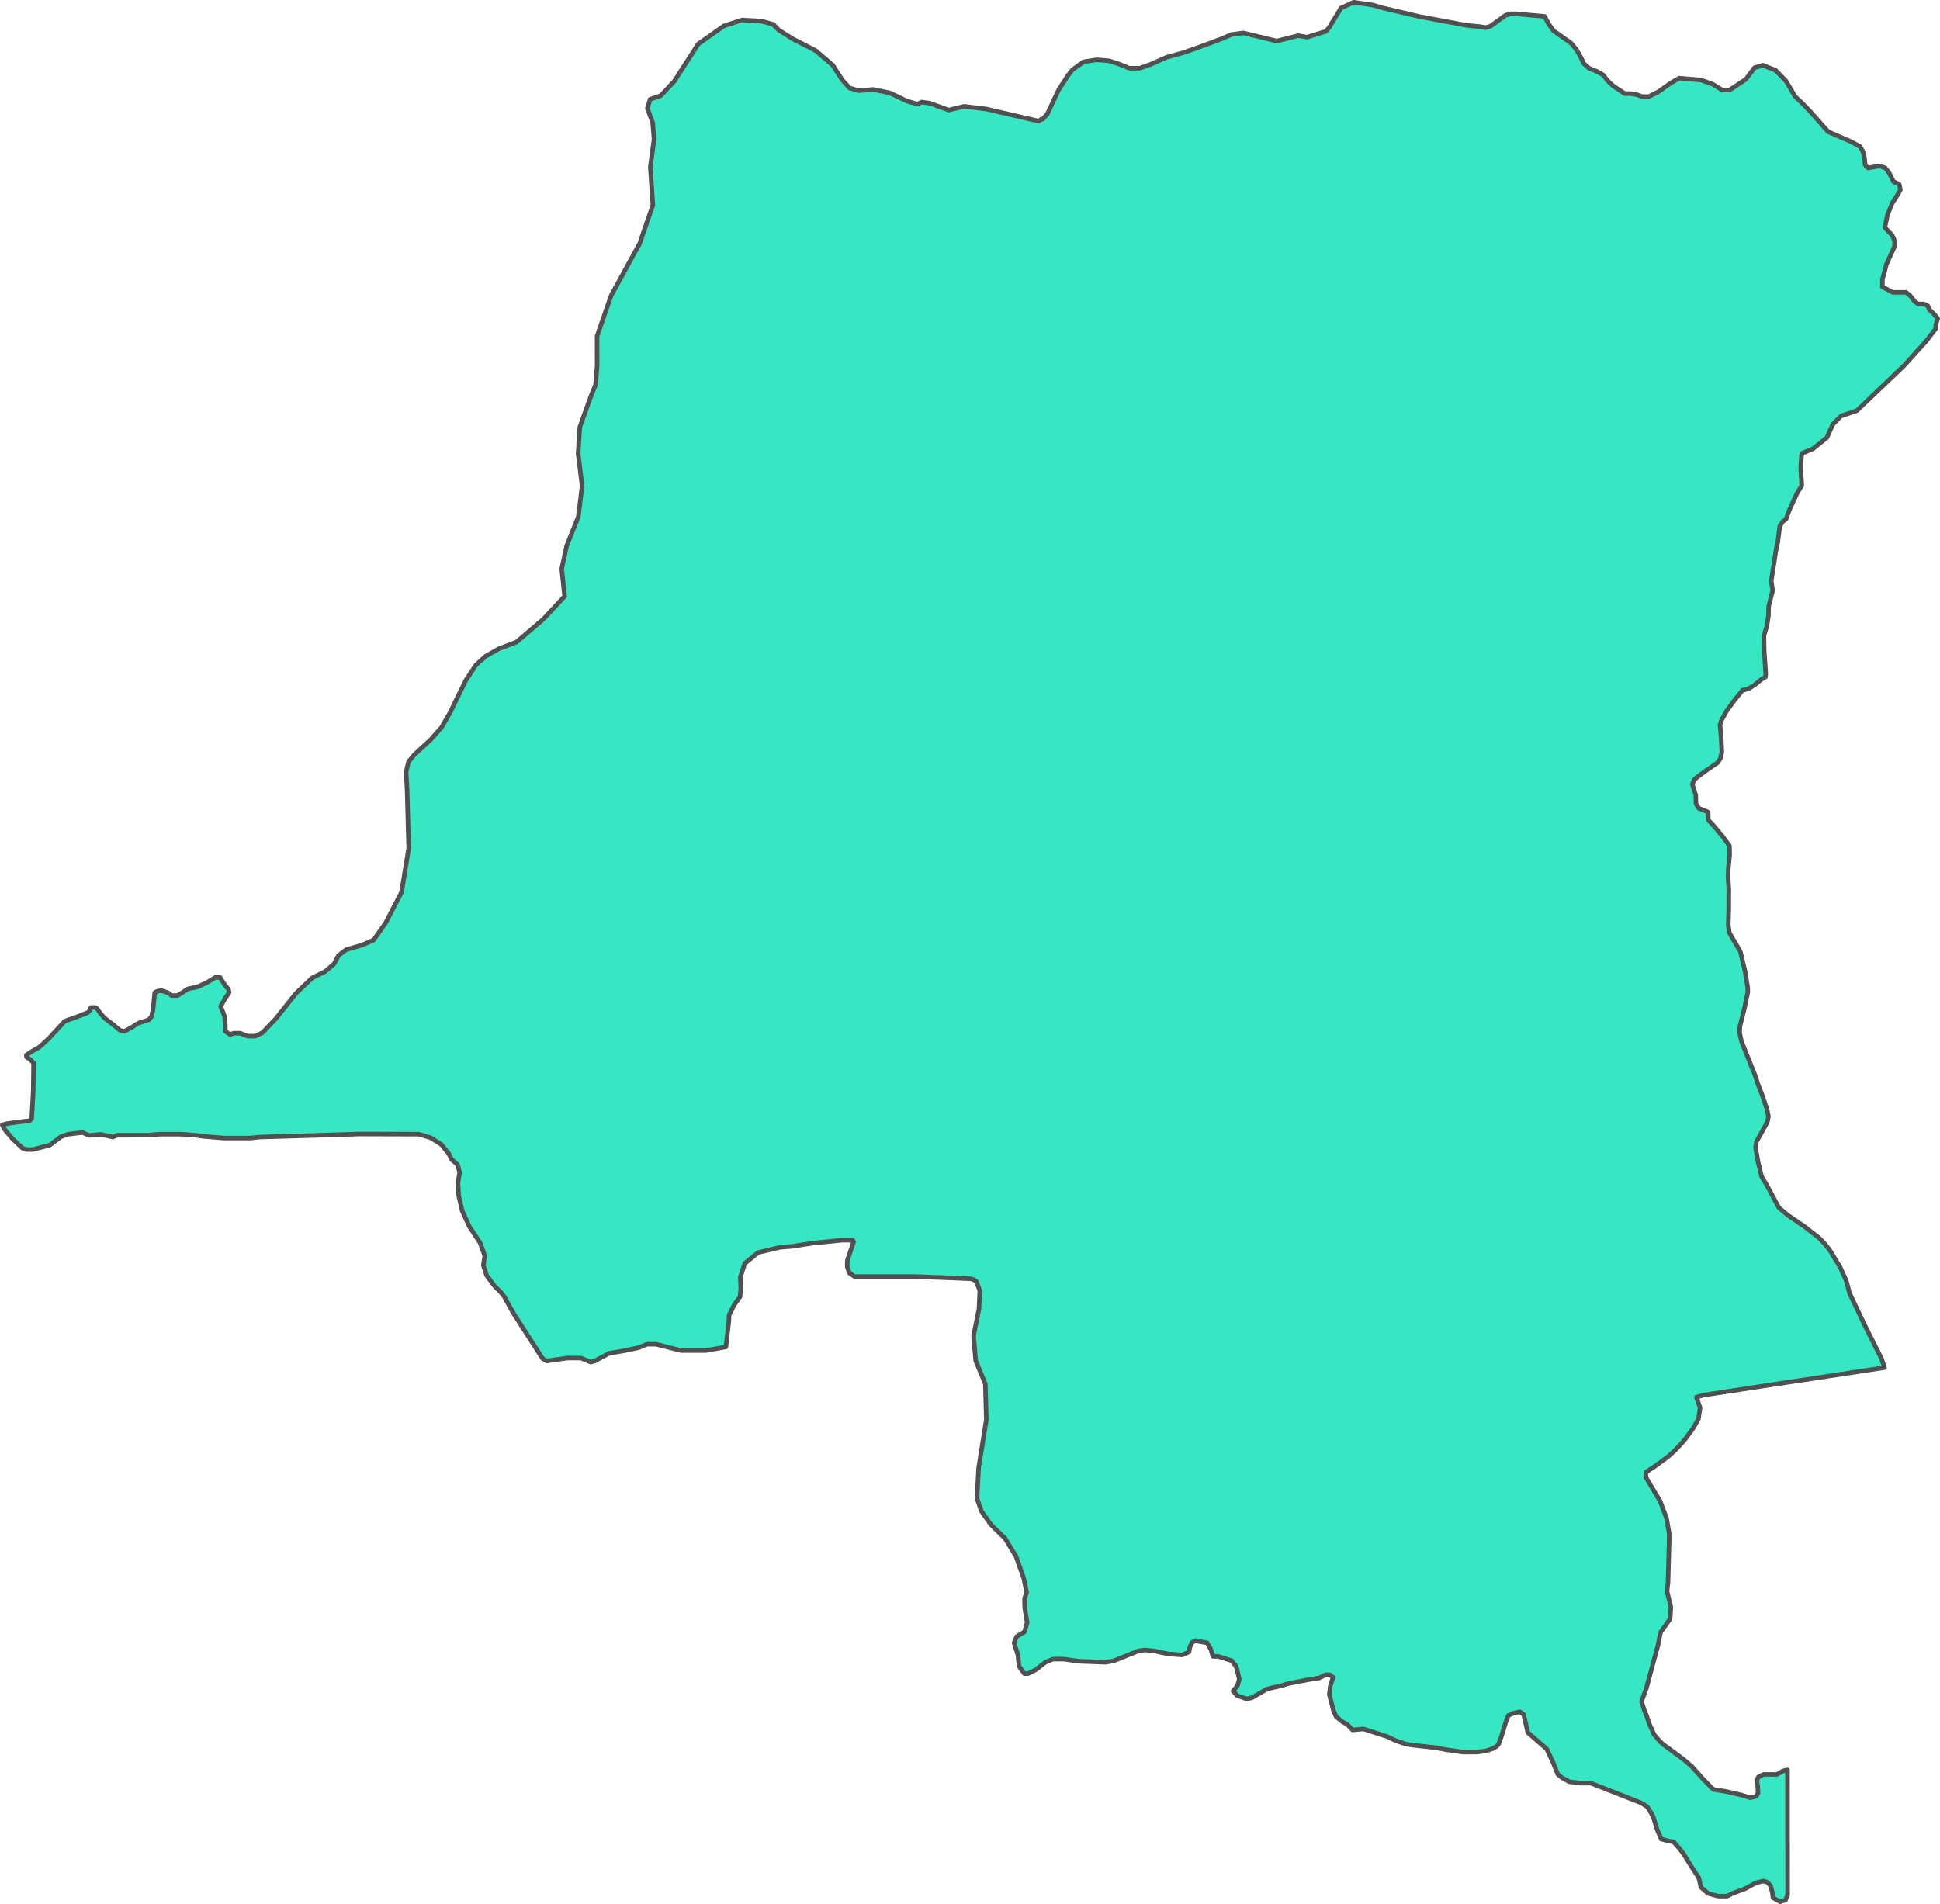 <?xml version="1.0" encoding="UTF-8" standalone="no"?>
<!-- Created with Inkscape (http://www.inkscape.org/) -->

<svg
   width="213.805"
   height="209.872"
   viewBox="0 0 213.805 209.872"
   version="1.1"
   id="svg1059"
   xmlns="http://www.w3.org/2000/svg"
   xmlns:svg="http://www.w3.org/2000/svg"
   xmlns:rdf="http://www.w3.org/1999/02/22-rdf-syntax-ns#"
   xmlns:cc="http://creativecommons.org/ns#"
   xmlns:dc="http://purl.org/dc/elements/1.1/">
  <defs
     id="defs1053" />
  <g
     id="layer14"
     style="display:inline"
     transform="translate(-68.346,-8.492)">
    <path
       style="fill:#36e7c4;fill-opacity:1;fill-rule:evenodd;stroke:#505050;stroke-width:0.5;stroke-linecap:round;stroke-linejoin:round;stroke-miterlimit:4;stroke-dasharray:none;stroke-opacity:1"
       class="polygon"
       d="m 238.582,10.297 0.402,0.783 0.58,0.806 1.937,1.36 0.617,0.761 0.472,0.839 0.299,0.649 0.599,0.526 0.839,0.336 0.717,0.403 0.439,0.593 0.658,0.615 1.27,0.839 h 0.618 l 0.714,0.123 0.629,0.213 h 0.675 l 1.089,-0.548 1.284,-0.918 0.979,-0.571 2.376,0.201 1.321,0.459 1.052,0.649 h 0.821 l 1.79,-1.191 0.949,-1.27 0.922,-0.269 1.397,0.548 1.153,1.186 1.01,1.721 0.714,0.66 0.978,1.018 1.942,2.19 2.526,1.097 0.98,0.537 0.32,0.537 0.186,0.716 0.067,0.783 0.305,0.325 0.681,-0.112 0.585,-0.112 0.641,0.224 0.444,0.571 0.223,0.448 0.243,0.481 0.634,0.302 0.124,0.615 -0.435,0.75 -0.444,0.671 -0.543,1.334 -0.283,1.361 0.364,0.448 0.391,0.38 0.208,0.38 0.121,0.448 -0.045,0.526 -0.863,1.892 -0.444,1.653 -0.011,0.839 1.135,0.615 h 1.475 l 0.467,0.38 0.467,0.604 0.412,0.302 0.621,-0.008 0.434,0.213 0.168,0.425 0.502,0.459 0.422,0.504 -0.201,0.649 -0.034,0.492 -1.051,1.371 -2.419,2.678 -5.197,4.965 -0.003,0.002 -1.754,0.593 -0.906,0.918 -0.64,1.447 -1.517,1.231 -1.169,0.492 -0.125,0.291 -0.089,1.331 0.12,1.958 -0.548,0.895 -0.792,1.738 -0.412,1.085 -0.314,0.213 -0.358,0.548 -0.222,1.774 -0.151,0.593 -0.573,3.671 0.163,1.052 -0.443,1.747 -0.022,1.029 -0.183,1.164 -0.314,1.007 0.022,1.611 0.178,2.634 -0.034,0.347 -0.439,0.246 -0.781,0.649 -0.739,0.436 -0.563,0.112 -0.934,1.164 -0.801,1.097 -0.596,1.074 -0.156,0.492 0.125,1.391 0.078,1.648 -0.185,0.705 -0.281,0.425 -1.308,0.895 -0.861,0.638 -0.406,0.336 -0.209,0.515 0.378,1.219 0.022,0.895 0.311,0.526 1.036,0.425 -0.002,0.425 0.022,0.459 0.538,0.571 0.99,1.169 0.797,1.097 0.022,0.951 -0.154,1.595 -0.022,0.918 0.078,1.258 -0.004,2.342 -0.056,1.665 0.128,0.862 1.21,2.066 0.536,2.286 0.269,1.674 0.011,0.526 -0.41,1.927 -0.469,1.866 -0.022,0.705 0.216,0.94 0.865,2.161 0.63,1.571 0.305,0.94 0.433,1.108 0.58,1.69 0.144,0.806 -0.119,0.593 -1.181,2.119 -0.12,0.671 0.293,1.646 0.387,1.587 0.557,0.906 1.332,2.489 0.99,0.839 1.831,1.245 1.616,1.252 0.622,0.649 0.57,0.727 1.124,1.855 0.686,1.511 0.36,1.364 0.883,1.863 0.819,1.732 1.062,2.115 0.751,1.494 0.339,0.996 -1.939,0.291 -2.802,0.425 -3.09,0.47 -3.191,0.481 -3.16,0.481 -3.001,0.459 -2.723,0.414 -0.829,0.235 0.406,1.173 -0.187,1.234 -0.539,0.951 -0.85,1.177 -0.389,0.47 -0.867,0.918 -0.725,0.649 -1.48,1.085 -0.935,0.615 -0.005,0.56 1.57,2.631 0.713,1.888 0.29,1.705 -0.011,0.985 -0.056,2.015 -0.067,2.397 -0.112,0.94 0.426,1.71 -0.078,1.333 -1.059,1.489 -0.294,1.464 -0.534,1.974 -0.74,2.739 -0.526,1.439 0.293,0.94 0.264,0.627 0.278,0.85 0.567,1.273 0.661,0.75 0.369,0.325 2.18,1.602 0.902,0.772 1.381,1.536 1.017,1.018 1.419,0.235 1.707,0.392 0.938,0.291 0.649,-0.145 0.216,-0.358 -0.034,-0.772 -0.115,-0.571 0.181,-0.436 0.577,-0.291 h 1.48 l 0.645,-0.38 0.509,-0.112 0.002,1.686 0.002,1.616 9.9e-4,1.962 0.002,2.251 0.003,1.846 0.002,1.963 0.002,2.263 -0.011,0.257 -0.225,0.504 -0.587,0.179 -0.793,-0.436 -0.045,-0.459 -0.195,-0.828 -0.37,-0.425 -0.481,-0.134 -0.815,0.213 -1.115,0.615 -1.434,0.537 -0.581,0.302 h -1.009 l -1.09,-0.291 -0.806,-0.694 -0.231,-1.041 -0.704,-1.063 -0.958,-1.539 -0.482,-0.638 -0.639,-0.716 -0.643,-0.112 -0.722,-0.201 -0.444,-1.052 -0.412,-1.329 -0.257,-0.515 -0.432,-0.66 -0.618,-0.403 -1.347,-0.537 -1.885,-0.739 -2.366,-0.929 h -1.126 l -1.259,-0.157 -0.789,-0.448 -0.452,-0.358 -0.519,-1.294 -0.709,-1.513 -2.076,-1.802 -0.467,-1.997 -0.416,-0.291 -0.714,0.157 -0.552,0.246 -0.217,0.537 -0.557,1.8 -0.305,0.828 -0.21,0.235 -0.452,0.269 -0.743,0.246 -1.055,0.123 h -1.492 l -1.865,-0.269 -1.007,-0.201 -2.722,-0.302 -0.788,-0.145 -1.112,-0.392 -0.802,-0.392 -2.641,-0.85 -1.197,0.112 -0.582,-0.604 -0.521,-0.291 -0.716,-0.571 -0.321,-0.783 -0.426,-1.662 0.101,-0.895 0.308,-0.996 -0.342,-0.28 h -0.479 l -0.684,0.347 -1.218,0.19 -2.228,0.436 -0.789,0.246 -0.875,0.19 -0.67,0.168 -1.675,0.962 -0.581,0.112 -0.993,-0.347 -0.479,-0.515 0.479,-0.582 0.206,-0.716 -0.342,-1.402 -0.512,-0.649 -1.485,-0.47 h -0.567 l -0.239,-0.783 -0.411,-0.716 -0.847,-0.134 -0.405,-0.112 -0.423,0.224 -0.239,0.582 -0.067,0.448 -0.753,0.336 -1.539,-0.112 -1.527,-0.325 -1.074,-0.112 -0.714,0.112 -2.724,1.097 -0.901,0.145 -2.927,-0.112 -1.659,-0.235 h -1.18 l -0.838,0.347 -1.043,0.817 -0.873,0.436 h -0.404 l -0.248,-0.347 -0.341,-0.47 -0.112,-1.223 -0.434,-1.347 0.286,-0.705 0.861,-0.504 0.298,-1.041 -0.266,-1.564 -0.022,-1.097 0.233,-0.638 -0.312,-1.54 -0.859,-2.444 -1.215,-1.991 -1.573,-1.535 -1.029,-1.469 -0.487,-1.404 0.182,-3.36 0.474,-2.964 0.375,-2.352 -0.112,-3.941 -1.063,-2.565 -0.233,-2.758 0.599,-2.952 0.089,-2.022 -0.398,-1.029 -0.273,-0.157 -0.342,-0.112 -2.688,-0.112 -3.587,-0.134 h -3.126 -3.392 l -0.553,-0.369 -0.253,-0.694 0.011,-0.683 0.692,-2.088 -0.101,-0.168 h -1.206 l -3.27,0.336 -2.155,0.336 -1.368,0.112 -2.404,0.571 -1.485,1.201 -0.49,1.512 0.045,1.244 -0.078,0.918 -0.678,0.951 -0.534,1.097 -0.022,0.582 -0.326,2.911 -2.217,0.392 h -2.218 -0.516 l -2.741,-0.694 -1.015,-9.9e-4 -0.873,0.369 -1.676,0.358 -1.604,0.269 -1.615,0.862 -0.43,0.112 -1.071,-0.448 h -1.503 l -1.516,0.213 -0.714,0.112 -0.488,-0.257 -1.395,-2.17 -1.861,-2.894 -1.006,-1.814 -0.375,-0.47 -0.647,-0.627 -0.884,-1.182 -0.366,-1.123 0.154,-1.063 -0.519,-1.433 -1.19,-1.807 -0.784,-1.724 -0.376,-1.642 -0.089,-1.407 0.188,-1.17 -0.229,-0.862 -0.646,-0.56 -0.352,-0.705 -0.256,-0.291 -0.537,-0.671 -1.182,-0.739 -1.3,-0.392 -2.854,-0.007 -3.729,-0.011 -3.379,0.112 -3.756,0.112 -3.804,0.112 -1.024,0.112 h -2.901 l -2.325,-0.19 -0.862,-0.123 -1.514,-0.112 H 85.95 l -1.293,0.112 -3.106,9.9e-4 h -0.28 l -0.49,0.201 -1.323,-0.291 -1.3,0.112 -0.725,-0.325 -1.594,0.201 -0.774,0.269 -1.241,0.929 -1.859,0.481 H 71.274 l -0.461,-0.157 -1.082,-1.018 -0.835,-0.985 -0.3,-0.548 0.466,-0.134 1.463,-0.213 1.102,-0.112 0.214,-0.257 0.17,-3.035 0.034,-3.085 -0.392,-0.403 -0.383,-0.246 -0.022,-0.213 0.574,-0.392 0.792,-0.448 0.254,-0.201 0.88,-0.817 1.733,-1.888 1.318,-0.459 1.229,-0.492 0.172,-0.179 0.163,-0.369 h 0.551 l 0.176,0.179 0.27,0.403 0.483,0.56 0.868,0.66 0.878,0.716 0.439,0.112 0.711,-0.358 0.819,-0.537 1.208,-0.392 0.289,-0.369 0.158,-0.783 0.089,-0.839 0.101,-0.996 0.246,-0.134 0.436,-0.112 0.8,0.28 0.367,0.291 h 0.656 l 0.42,-0.257 0.767,-0.492 0.974,-0.19 1.043,-0.47 0.998,-0.604 h 0.471 l 0.499,0.783 0.445,0.548 0.078,0.336 -0.445,0.66 -0.498,0.862 0.42,1.074 0.101,1.041 -0.011,0.627 0.338,0.257 0.232,0.123 0.361,-0.145 h 0.713 l 0.855,0.324 h 0.827 l 0.799,-0.403 1.486,-1.569 2.172,-2.736 1.801,-1.717 1.426,-0.705 0.966,-0.817 0.504,-0.94 0.829,-0.638 1.729,-0.504 1.319,-0.571 1.316,-1.881 1.754,-3.379 0.491,-3.019 0.3,-1.836 -0.173,-6.328 -0.114,-2.078 0.265,-1.134 0.656,-0.783 1.787,-1.648 1.199,-1.351 0.914,-1.58 1.764,-3.61 0.772,-1.163 0.345,-0.526 1.061,-0.962 1.487,-0.839 1.916,-0.727 2.955,-2.513 2.349,-2.529 -0.321,-3.038 0.548,-2.519 1.282,-3.206 0.42,-3.393 -0.441,-3.576 0.187,-2.923 1.223,-3.402 0.516,-1.262 0.168,-2.065 -0.007,-3.289 1.56,-4.494 1.475,-2.691 1.65,-3.01 0.629,-1.82 0.84,-2.429 -0.132,-1.95 -0.153,-2.241 0.414,-3.084 -0.154,-1.816 -0.586,-1.578 0.299,-0.996 1.183,-0.403 1.475,-1.576 2.65,-4.118 2.852,-2.006 1.987,-0.638 2.071,0.112 1.348,0.358 0.627,0.649 1.565,0.974 2.507,1.288 1.871,1.605 1.041,1.619 0.801,0.884 1,0.302 1.628,-0.134 1.822,0.38 1.9,0.906 1.166,0.336 0.432,-0.235 0.915,0.134 2.097,0.75 1.672,-0.414 2.475,0.302 5.751,1.33 0.308,-0.224 h 0.135 l 0.49,-0.537 1.248,-2.662 1.057,-1.636 0.492,-0.615 1.217,-0.862 1.436,-0.224 1.377,0.112 1.152,0.38 1.052,0.436 1.167,0.004 1.191,-0.425 1.77,-0.783 1.864,-0.515 1.603,-0.559 2.641,-0.985 1.031,-0.448 1.312,-0.179 3.675,0.895 2.382,-0.593 0.971,0.168 2.06,-0.638 0.378,-0.425 1.31,-2.162 1.398,-0.627 2.112,0.313 1.187,0.336 3.957,0.929 5.137,0.962 1.51,0.145 0.61,0.112 0.537,-0.145 1.684,-1.216 0.574,-0.168 h 0.482 z"
       id="path2272-0" />
  </g>
</svg>
